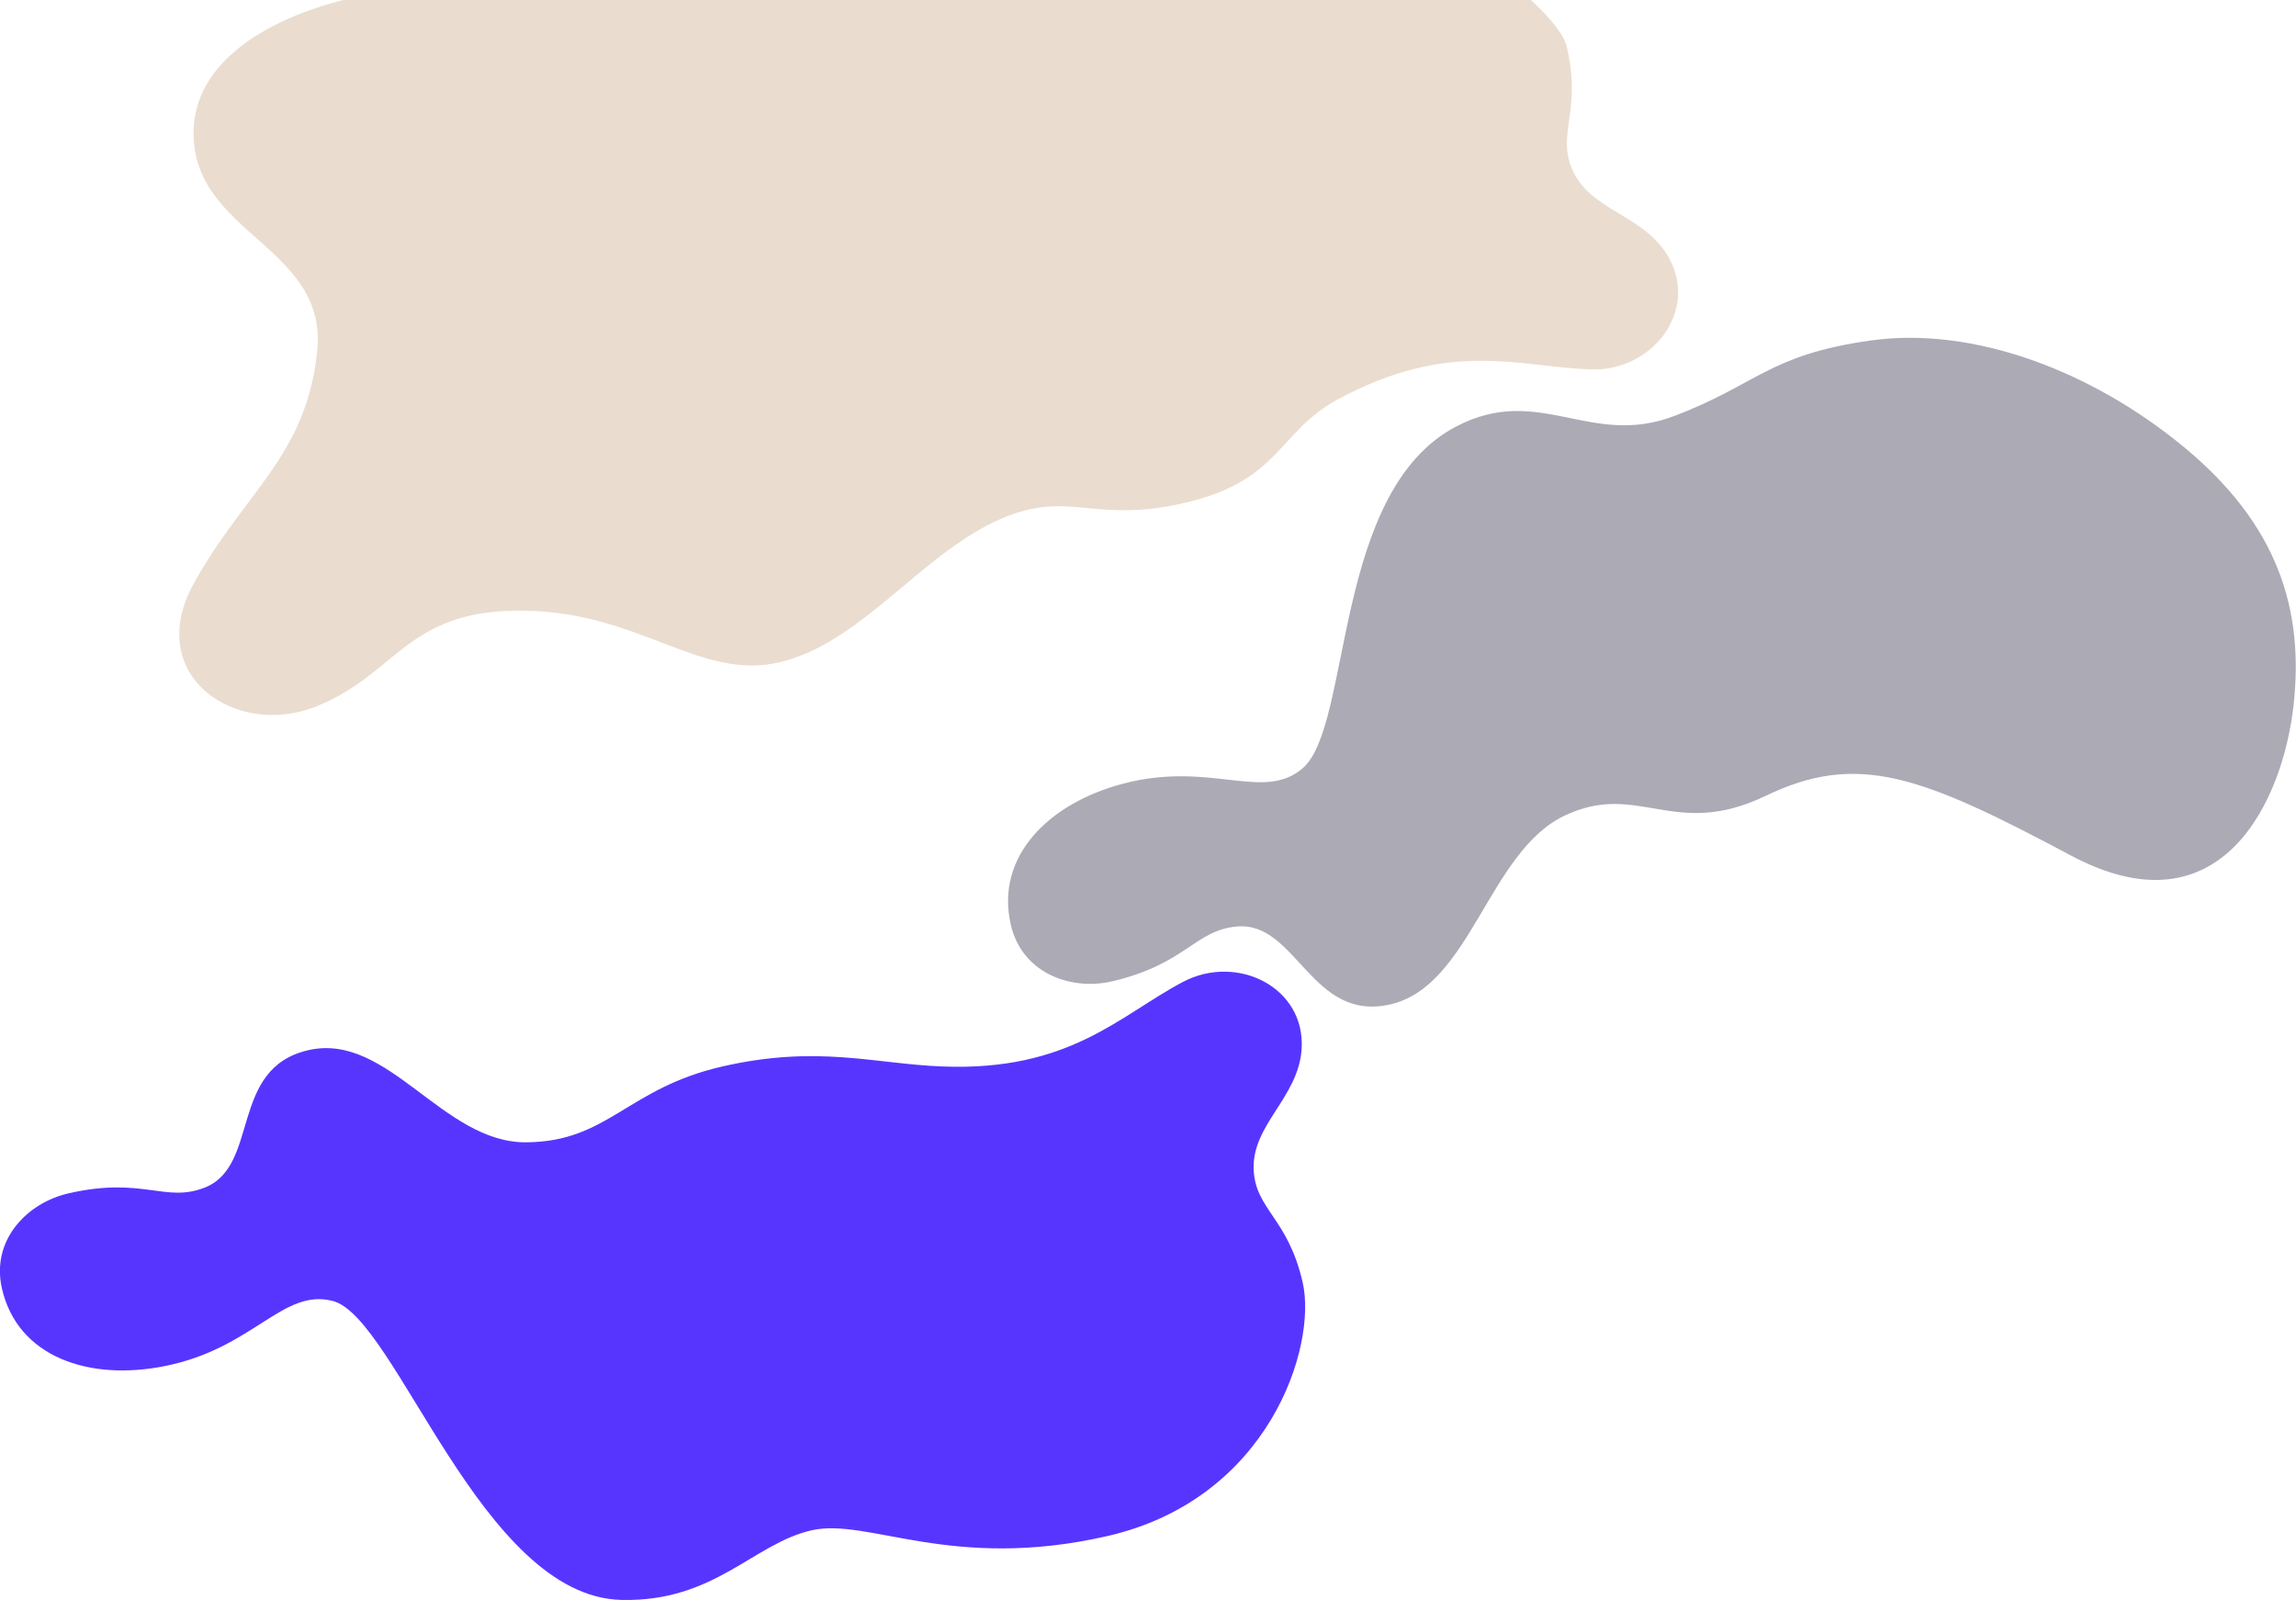 <svg width="1547" height="1078" viewBox="0 0 1547 1078" fill="none" xmlns="http://www.w3.org/2000/svg">
<g clip-path="url(#clip0)">
<path d="M130.4 393.4C96.4 455.1 159.1 498.1 213.7 475.7C268.4 453.4 274 410.5 352.7 411.4C431.4 412.3 471.4 458.8 525.2 446.2C579 433.6 618.7 376.1 669.7 351.7C719.5 327.9 734.5 353.8 798.7 338.7C862.9 323.6 861.1 290.8 901.5 269C977.1 228.3 1023.6 247.3 1072.1 248.9C1113.4 250.2 1144.9 209.2 1124.1 173C1107.8 144.6 1071.4 142.1 1059.4 114.3C1048.7 89.7 1065.9 75 1055.7 31.7C1053.8 23.5 1045 12.4 1031.5 0H231.3C180.6 12.8 130.4 41.6 130.4 89.7C130.4 158 221.1 166 213.7 236.7C206.4 307.4 164.4 331.6 130.4 393.4Z" fill="#EADDCF"/>
<path d="M681.1 623.2C688.8 656 721.9 667.6 749.5 661.1C799.3 649.4 805 626.7 833.4 624.2C873.7 620.6 883.4 689.2 937.1 676.6C990.9 664 1003 574 1054 549.6C1103.8 525.8 1127.6 566 1189.6 536.2C1251.6 506.4 1293.9 522.3 1395.4 576.4C1496.9 630.5 1538.4 539.1 1545.4 474.7C1552.4 410.3 1534.7 353.7 1472.1 301.7C1409.4 249.7 1329.4 219.7 1260.4 229.4C1191.4 239.1 1184.1 259.1 1127.7 280.4C1071.3 301.7 1037.1 258.3 981.4 287.2C897.5 330.8 911.2 488.8 877.7 517.6C851.2 540.4 815.9 512.5 757 527.9C706.2 541.2 670.4 577.3 681.1 623.2Z" fill="#ABAAB5"/>
<path d="M46.1 804C18.5 810.3 -6.2 835.3 1.3 868.1C11.8 914.1 59.8 930.7 111.3 920.3C171 908.3 190.5 867.7 224.3 876.5C267 887.7 324.2 1075.7 418.7 1077.9C481.4 1079.4 507.4 1040 546.8 1031C584.9 1022.3 640.9 1058.9 746 1034.9C855 1010 887.6 907.3 877.7 863.9C867.8 820.6 845.9 814.9 844.7 788.1C843.3 757.8 874.8 739.6 877 706.9C879.8 665.2 833.5 642.2 796.9 661.6C754.1 684.3 720.6 721.9 634.8 718.5C588.9 716.7 551 703.8 486.7 718.5C422.4 733.2 409.9 769.1 354.7 769.6C298.2 770.1 261.6 695.2 207.8 707.5C154 719.8 175.4 785.7 137.7 800.2C111.1 810.5 96 792.5 46.1 804Z" fill="#5835FF"/>
</g>
<defs>
<clipPath id="clip0">
<rect width="1546.8" height="1077.9" fill="white"/>
</clipPath>
</defs>
</svg>
